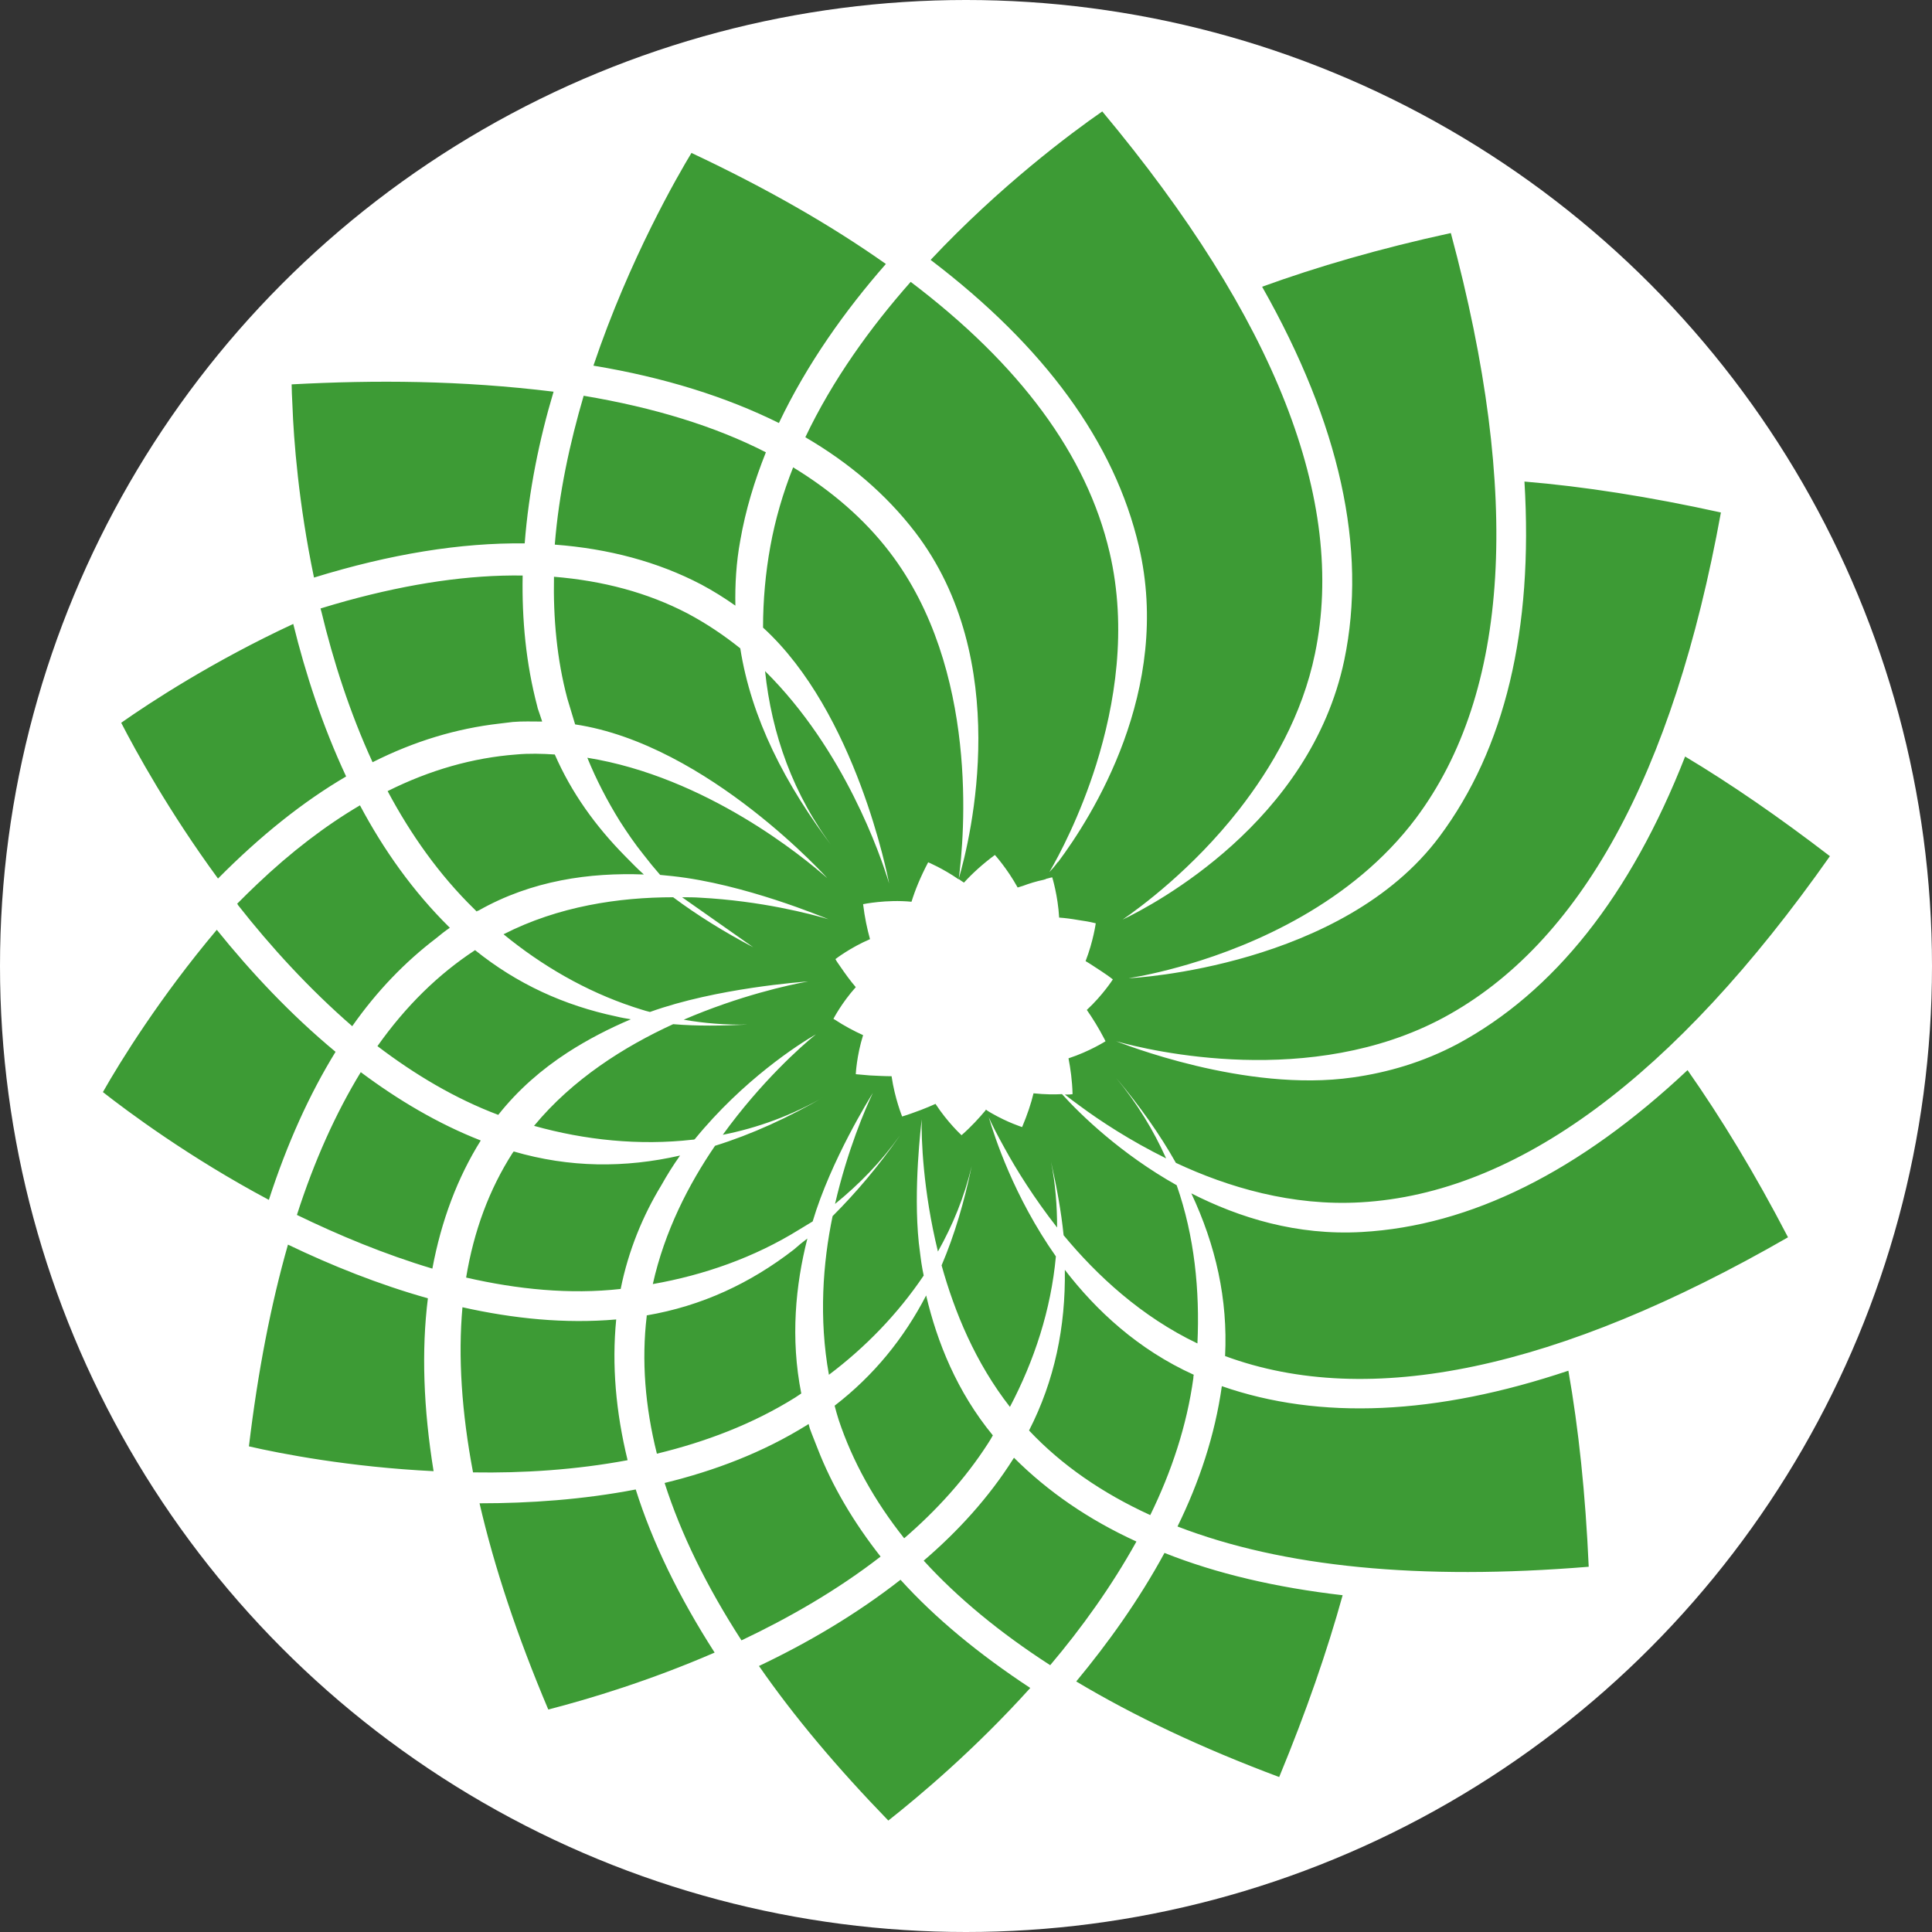 <?xml version="1.0" encoding="UTF-8"?>
<svg id="a" xmlns="http://www.w3.org/2000/svg" viewBox="0 0 475 475">
  <rect x="0" y="0" width="475" height="475" fill="#333333" stroke="none"/>
  <circle cx="237.5" cy="237.5" r="237.5" style="fill: #fff;"/>
  <path d="M105.2,319.2c-12.1-3.4-23.8-8.1-34.4-13.2-4.2,14.7-7.4,31.2-9.6,49.6,7.8,1.8,24.8,5.1,45.4,6.1-2.5-15.4-3-29.7-1.4-42.5h0Zm49.1,39.8c-2.9-11.9-3.9-23.4-2.8-34.6-12.6,1.1-25.3-.2-37.8-3-1.1,12.2-.2,25.8,2.6,40.6,12.2,.2,25.2-.6,38-3h0ZM85.1,190.9c-5.8-12.4-10-25.3-13-37.5-19.6,9.1-35.2,19.3-42.3,24.3,3.5,6.8,11.7,21.8,23.8,38.3,10.4-10.5,20.9-18.9,31.5-25.1h0Zm-7.9-48.9c18.8-5.8,36.1-8.6,51.8-8.4,1-12.9,3.6-25.6,7.1-37.3-22.8-2.8-43.8-2.9-64.4-1.8,0,1.2,.1,3.1,.2,5.2,.3,8.3,1.5,24.1,5.3,42.3h0Zm40.7,227.6c3.6,15.6,9.2,32.5,16.9,50.7,10.1-2.6,25-7.1,40.9-14-8.8-13.7-15.3-27.1-19.4-40.1-13,2.5-26.1,3.4-38.4,3.4h0Zm-35.4-111c-11.1-9.2-20.9-19.7-29.2-30-13.9,16.5-23.7,32.3-28,39.9,6,4.7,21.1,16,40.8,26.5,4.5-13.9,10-26,16.4-36.4h0Zm217.9,82.2c-1.7,12.1-5.6,23.7-10.9,34.5,25.9,10,59.6,13.3,101.1,9.9-.8-18-2.5-34-5-48.2-32.5,10.9-61.1,12.2-85.2,3.8h0Zm34.4-37.9c-16,.9-30.1-3.5-41.9-9.5,6,12.8,9,26,8.3,40,35.5,13.1,81.9,3.3,138.4-29.2-8.2-15.8-16.5-29.4-24.7-41.1-26.5,24.9-53.3,38.3-80.1,39.8h0Zm-70.2,110.5c14.2,8.5,30.9,16.4,49.9,23.5,6.7-16.2,11.8-31,15.6-44.7-16.4-1.9-31-5.3-43.8-10.4-6.3,11.6-13.9,22.2-21.7,31.6h0Zm-43.2-25c-11,8.6-23,15.6-34.8,21.2,8.6,12.4,19.2,25,31.8,38,7.6-6,21.2-17.4,34.9-32.6-12.6-8.3-23.3-17.1-31.9-26.6h0Zm27.9-30c-.1,.1-.1,.2-.2,.3-6,9.5-13.6,17.8-22,25,8.3,9.1,18.7,17.7,31.1,25.7,7.7-9.1,15.1-19.4,21.2-30.4-11.8-5.4-21.8-12.3-30.1-20.6h0Zm-48.3-2.3c-.6-1.6-1.3-3.2-1.9-4.9-.1-.4-.2-.8-.3-1.1-.1,.1-.2,.1-.3,.2-10.9,6.8-22.8,11.3-35.1,14.3,4,12.5,10.3,25.4,18.9,38.7,11.6-5.5,23.5-12.3,34.2-20.6-6.6-8.4-11.9-17.3-15.5-26.6h0Zm88.3-64.7c-13.7-7.7-23.6-17.3-28.2-22.4-1.8,.1-4.2,.1-7-.2-.6,2.5-1.5,5.2-2.8,8.3,0,0-3.5-1.1-7.5-3.4-.5-.3-.9-.5-1.4-.9,0,0-.1,.1-.1,.2h0c-1.6,1.9-3.5,4-5.9,6.1,0,0-3.4-3.1-6.4-7.7-1.1,.5-2.3,1-3.6,1.5-1.4,.5-2.9,1.1-4.6,1.6,0,0-1.8-4.4-2.6-9.9-1.6,0-3.4-.1-5.4-.2-1.1-.1-2.2-.2-3.4-.3,0,0,.2-4.5,1.8-9.6-2.2-1-4.5-2.2-7.1-3.9-.1,0-.1-.1-.2-.1,0,0,2-3.9,5.5-7.8-1.3-1.5-2.6-3.3-3.9-5.2-.4-.6-.8-1.1-1.1-1.7,0,0,3.6-2.8,8.5-4.9-.7-2.5-1.3-5.3-1.7-8.6,0,0,5.7-1.2,11.9-.6,.9-2.9,2.2-6.1,4.1-9.7,0,0,3.6,1.5,7.5,4.2,1.4-10.4,5.1-51.7-17-80.5-6.2-8.1-14.2-15-23.7-20.8-2.5,6.3-4.4,12.8-5.6,19.4-1.2,6.6-1.8,13.3-1.8,20,22.9,20.9,30.7,61.4,31,62.9-2.1-6.9-11-32.9-30.5-52.2,1.6,15.3,6.8,30.4,17.1,43.9-12.3-16.1-20.5-32.4-23.2-49.5-4-3.2-8.3-6.1-13-8.6-9.8-5.1-20.7-8-32.8-9-.2,10.1,.7,20.3,3.3,30,.6,2.1,1.3,4.2,1.9,6.3,32.8,4.9,62.7,38.6,62,37.8-5.9-5.2-29.8-24.9-59-29.6,2.2,5.4,4.9,10.6,8,15.6,1.8,2.8,3.7,5.6,5.8,8.2,1.3,1.7,2.7,3.4,4.1,5,1,.1,2,.2,3,.3,17.7,1.9,37.3,10.2,38.4,10.6-4.4-1.3-16.5-4.5-31.6-5.3-1.4-.1-2.9-.1-4.4-.1l17.5,12.3c-7.2-3.8-13.8-7.9-19.7-12.3-13.3,0-28.2,2.2-41.7,9.1,9.4,7.7,20.2,14,32,17.9,1.3,.4,2.7,.9,4,1.2,16.4-5.9,37.6-7.4,38.9-7.5-4.6,.8-16.9,3.5-30.6,9.4,5.1,.9,10.3,1.3,15.7,1.2-6.3,.3-12.4,.4-18.3-.1-12,5.5-24.7,13.5-34.2,25,12.5,3.5,25.8,4.9,39,3.4,.2,0,.3,0,.5-.1,11.9-14.6,25.6-23.4,29.8-25.8-3.6,2.9-13.5,11.7-22.9,24.7,8.6-1.7,17.1-4.8,25.2-9.5-9.1,5.3-18.1,9.4-27.1,12.2-6.5,9.5-12.4,21-15.3,34,12.5-2.2,24.9-6.5,36-13.4,1.1-.7,2.2-1.3,3.3-2,4.5-15.1,14.2-30.6,14.8-31.6-1.8,3.8-6.2,13.9-9.3,27.3,5.9-4.8,11.3-10.3,16-16.9-5.2,7.5-10.8,14.1-16.6,19.9-2.4,11.5-3.4,25.2-.9,39,8.9-6.7,16.9-14.9,23.3-24.4-.1-.5-.2-1-.3-1.5-.4-2.1-.6-4.3-.9-6.5-1.4-13.4,.6-29.1,.7-30.4-.1,4.6,.3,17.4,4,32.5,3.6-6.4,6.5-13.4,8.3-21-1.8,8.7-4.2,16.9-7.4,24.4,3.2,11.5,8.3,23.9,16.8,34.8,6-11.4,10.1-23.9,11.3-37-10.4-14.8-15.1-29.5-16.5-34.2h0c.7,1.6,2,4.2,3.9,7.6,2.9,5.3,7.2,12.2,12.9,19.5,0-5.3-.4-10.7-1.5-16.2,1.4,6.2,2.5,12.2,3.1,18.1,8.2,9.9,19.1,20,32.9,26.6,.6-13-.7-26.3-5.1-38.9h0Zm-94.1,15.8c-10.7,8.3-22.7,13.9-36.2,16.2v.2c-1.3,10.9-.4,22.2,2.5,33.8,12-2.9,23.6-7.3,34-13.8,.3-.2,.6-.4,.9-.6,.2-.1,.4-.3,.6-.4-2.7-13.6-1.4-26.7,1.5-38.1-1.2,.9-2.3,1.8-3.3,2.7h0Zm10,38.4c.3,1.1,.6,2.3,1,3.5,3.4,10.2,8.8,19.9,16.1,29.1,7.9-6.8,15-14.6,20.6-23.3,.4-.6,.8-1.3,1.2-2-8.8-10.7-13.7-22.9-16.4-34.4-5.5,10.6-12.9,19.7-22.5,27.1h0ZM85.3,147.7c-2.1,.6-4.3,1.2-6.5,1.9,.1,.2,.1,.5,.2,.7,2.9,12.1,7,24.9,12.6,37.1,10.3-5.2,20.7-8.3,31.2-9.5,1.1-.1,2.2-.3,3.3-.4,2.4-.2,4.8-.1,7.2-.1-.2-.6-.4-1.2-.6-1.8-.2-.7-.5-1.3-.6-1.9-2.8-10.6-3.8-21.4-3.6-32.2-13.1-.2-27.5,1.9-43.2,6.2h0Zm197.5,224.8c5.2-10.6,9-22,10.6-33.7,0-.3,0-.5,.1-.8-13.7-6.2-24-15.8-31.7-25.8,.2,14-2.5,27.2-8.8,39.5,8,8.5,18,15.4,29.8,20.8h0Zm-10-236.7c-5.6-24-22.1-46.2-48.9-66.5-9.9,11.2-19.2,24.1-25.9,38.2,10.8,6.3,19.8,14,26.9,23.2,24.3,31.6,13.8,75.2,10.8,85.4,.4,.3,.8,.6,1.3,.9,2-2.2,4.5-4.5,7.6-6.8,0,0,3,3.3,5.6,8h0c.4-.1,.9-.3,1.3-.4,1.6-.6,3.2-1.1,5.1-1.5,.1,0,.2-.1,.3-.1s.2,0,.2-.1c.5-.1,1-.3,1.6-.4,0,0,1.4,4.5,1.7,9.9,1.5,.1,3,.3,4.7,.6,1.4,.2,2.7,.4,4.3,.8,0,0-.6,4.4-2.5,9.3,1.2,.7,2.5,1.6,3.9,2.5,.9,.6,1.8,1.2,2.8,2,0,0-2.5,3.9-6.4,7.5,1.4,2,2.9,4.4,4.3,7.1,.1,.2,.2,.4,.3,.6,0,0-3.9,2.5-9.1,4.2,.5,2.6,.9,5.4,1,8.8,0,0-.5,.1-1.1,.1h-.8c1,.8,2.3,1.8,3.7,2.8,5,3.7,12.3,8.5,21.2,12.9-3.1-6.9-7.1-13.5-12.3-19.8,5.8,6.9,10.7,13.8,14.7,20.9,12.8,6,28.6,10.7,45.5,9.7,38.4-2.2,77.1-30.8,115.3-85.1-12.5-9.6-24.4-17.8-35.6-24.5-13.4,34.2-32.2,57.9-56,70.7-8.5,4.5-17.2,7-25.7,8.2-26.5,3.8-57-8.5-58.2-8.9,8.5,2.4,47.9,11.7,80.5-5.8,33.6-18.1,56.5-59.8,68.2-124.2-17.7-3.9-33.8-6.4-48.3-7.6,2.2,36.5-4.8,65.7-20.9,87.3-23.8,31.9-75.1,34.8-76.4,34.8,2.6-.4,7.8-1.4,14.6-3.4,16-4.7,40.3-15,56-35.9,23.1-30.9,26-79.3,8.6-143.9-17.5,3.8-32.9,8.3-46.4,13.2,19.1,33.7,25.9,64.4,20.2,91.8-8.4,39.9-46.8,60.1-54.5,63.8,4.2-2.9,17.1-12.3,28.6-27,8.1-10.4,15.6-23.3,18.7-38.4,7.8-37.6-9.8-82.4-52.3-133.3-7.8,5.4-25.2,18.4-42.2,36.5,28,21.3,45.2,44.8,51.2,70.4,8.3,35.4-11.6,66.6-19.9,77.7v-.1s-.9,1.3-2.1,2.5c2.4-4.1,7.5-13.7,11.5-26.4,4.6-14.7,7.7-33.4,3.3-52.2h0ZM106.3,311.9c2.2-11.8,6.2-22.4,11.9-31.5-10.5-4.1-20.4-10-29.5-16.8-6.1,10-11.4,21.7-15.7,35.1,10.3,5,21.6,9.7,33.3,13.2h0Zm46.3,5c1.9-9.5,5.5-18.1,10-25.5,1.4-2.5,2.9-4.9,4.6-7.3-13.6,3.1-27.2,3-40.9-1-.1,.1-.2,.3-.3,.4-5.7,8.9-9.5,19.1-11.4,30.6,12.6,2.9,25.5,4.2,38,2.8h0ZM217.8,64.9c-13.6-9.6-29.5-18.7-47.8-27.3-3.2,5.3-15.2,25.9-24.1,52.3,17.5,2.9,32.7,7.7,45.6,14.1,6.9-14.5,16.3-27.7,26.3-39.1h0Zm-125,192.3c9.2,7,19.1,12.9,29.7,16.9,4.9-6.2,10.7-11.2,17-15.3,5.1-3.3,10.4-6,15.6-8.2-1.2-.2-2.4-.4-3.6-.7-12.8-2.7-24.4-8-34.7-16.3-9,5.9-17,13.7-24,23.6h0Zm88-108.3c-.1-5.2,.2-10.6,1.2-16,1.3-7.5,3.5-14.7,6.3-21.7-12.5-6.4-27.5-11-44.8-13.9-3.4,11.6-6.1,24-7.1,36.6,13.2,1,25.3,4.2,36,9.8,3,1.6,5.7,3.3,8.4,5.2h0Zm-22.5,66.1c-1.6-1.4-3.1-3-4.6-4.5-7.3-7.4-13.2-15.6-17.3-25-3.1-.2-6.3-.3-9.5,0-10.6,.8-21.2,3.8-31.6,9,5.7,10.7,12.7,20.6,21.3,29l.6,.6c.1-.1,.2-.2,.4-.2,13.2-7.5,27.5-9.4,40.7-8.9h0Zm-100,7.2c.1,.1,.2,.2,.2,.3,8,10.2,17.5,20.6,28.1,29.8,6.1-8.7,13-15.8,20.6-21.6,1.1-.9,2.2-1.8,3.4-2.6l-.2-.2c-8.9-8.8-16.1-19-21.9-29.9-8.5,5-17,11.5-25.3,19.4-1.6,1.5-3.2,3.1-4.9,4.8h0Z" style="fill: #3d9b35;"/>
</svg>
